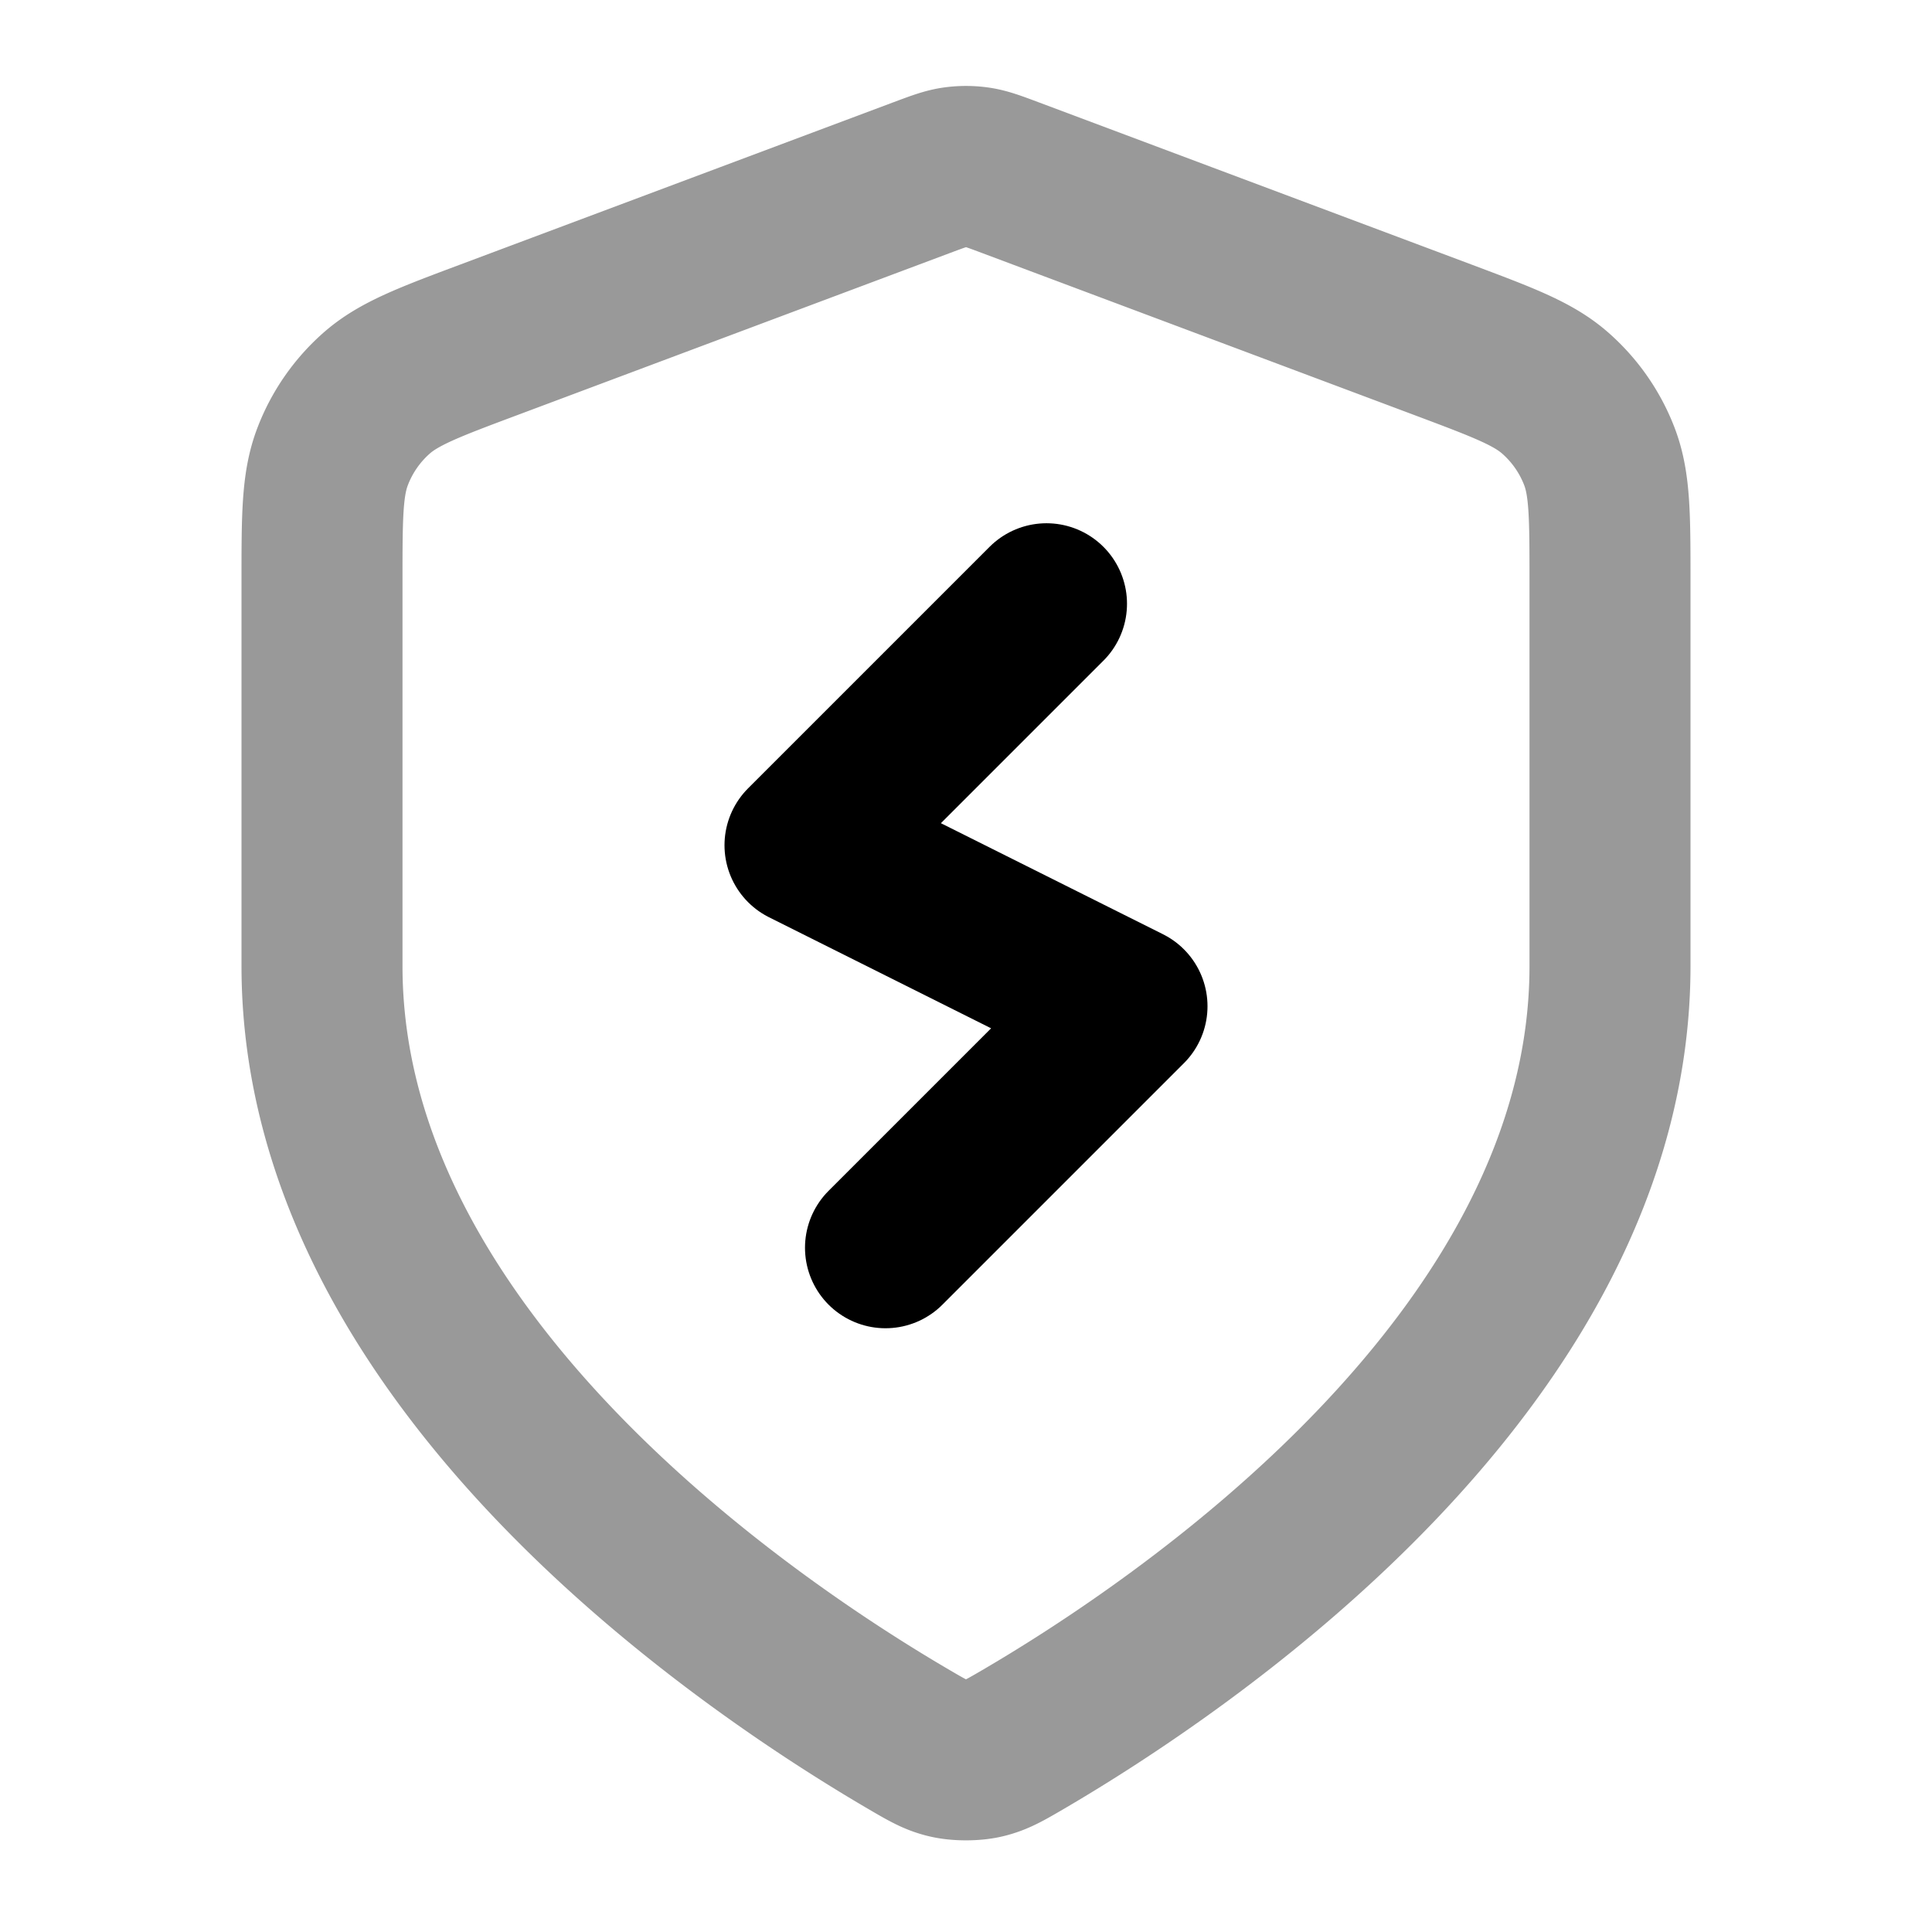 <svg fill="none" xmlns="http://www.w3.org/2000/svg" viewBox="0 0 24 24"><path opacity=".4" d="M11.302 21.615c.221.129.332.194.488.227.122.026.298.026.42 0 .156-.034.267-.098.488-.227C14.646 20.478 20 16.908 20 12V7.217c0-.799 0-1.199-.13-1.542a2 2 0 0 0-.548-.79c-.275-.243-.65-.383-1.398-.664l-5.362-2.01c-.208-.078-.312-.117-.419-.133a1 1 0 0 0-.286 0c-.107.016-.21.055-.419.133L6.076 4.22c-.748.28-1.122.421-1.398.664a2 2 0 0 0-.547.79C4 6.018 4 6.418 4 7.217V12c0 4.908 5.354 8.478 7.302 9.615Z" stroke="currentColor" stroke-width="2" stroke-linecap="round" stroke-linejoin="round"/><path d="m13 7.5-3 3 4 2-3 3" stroke="currentColor" stroke-width="2" stroke-linecap="round" stroke-linejoin="round"/></svg>